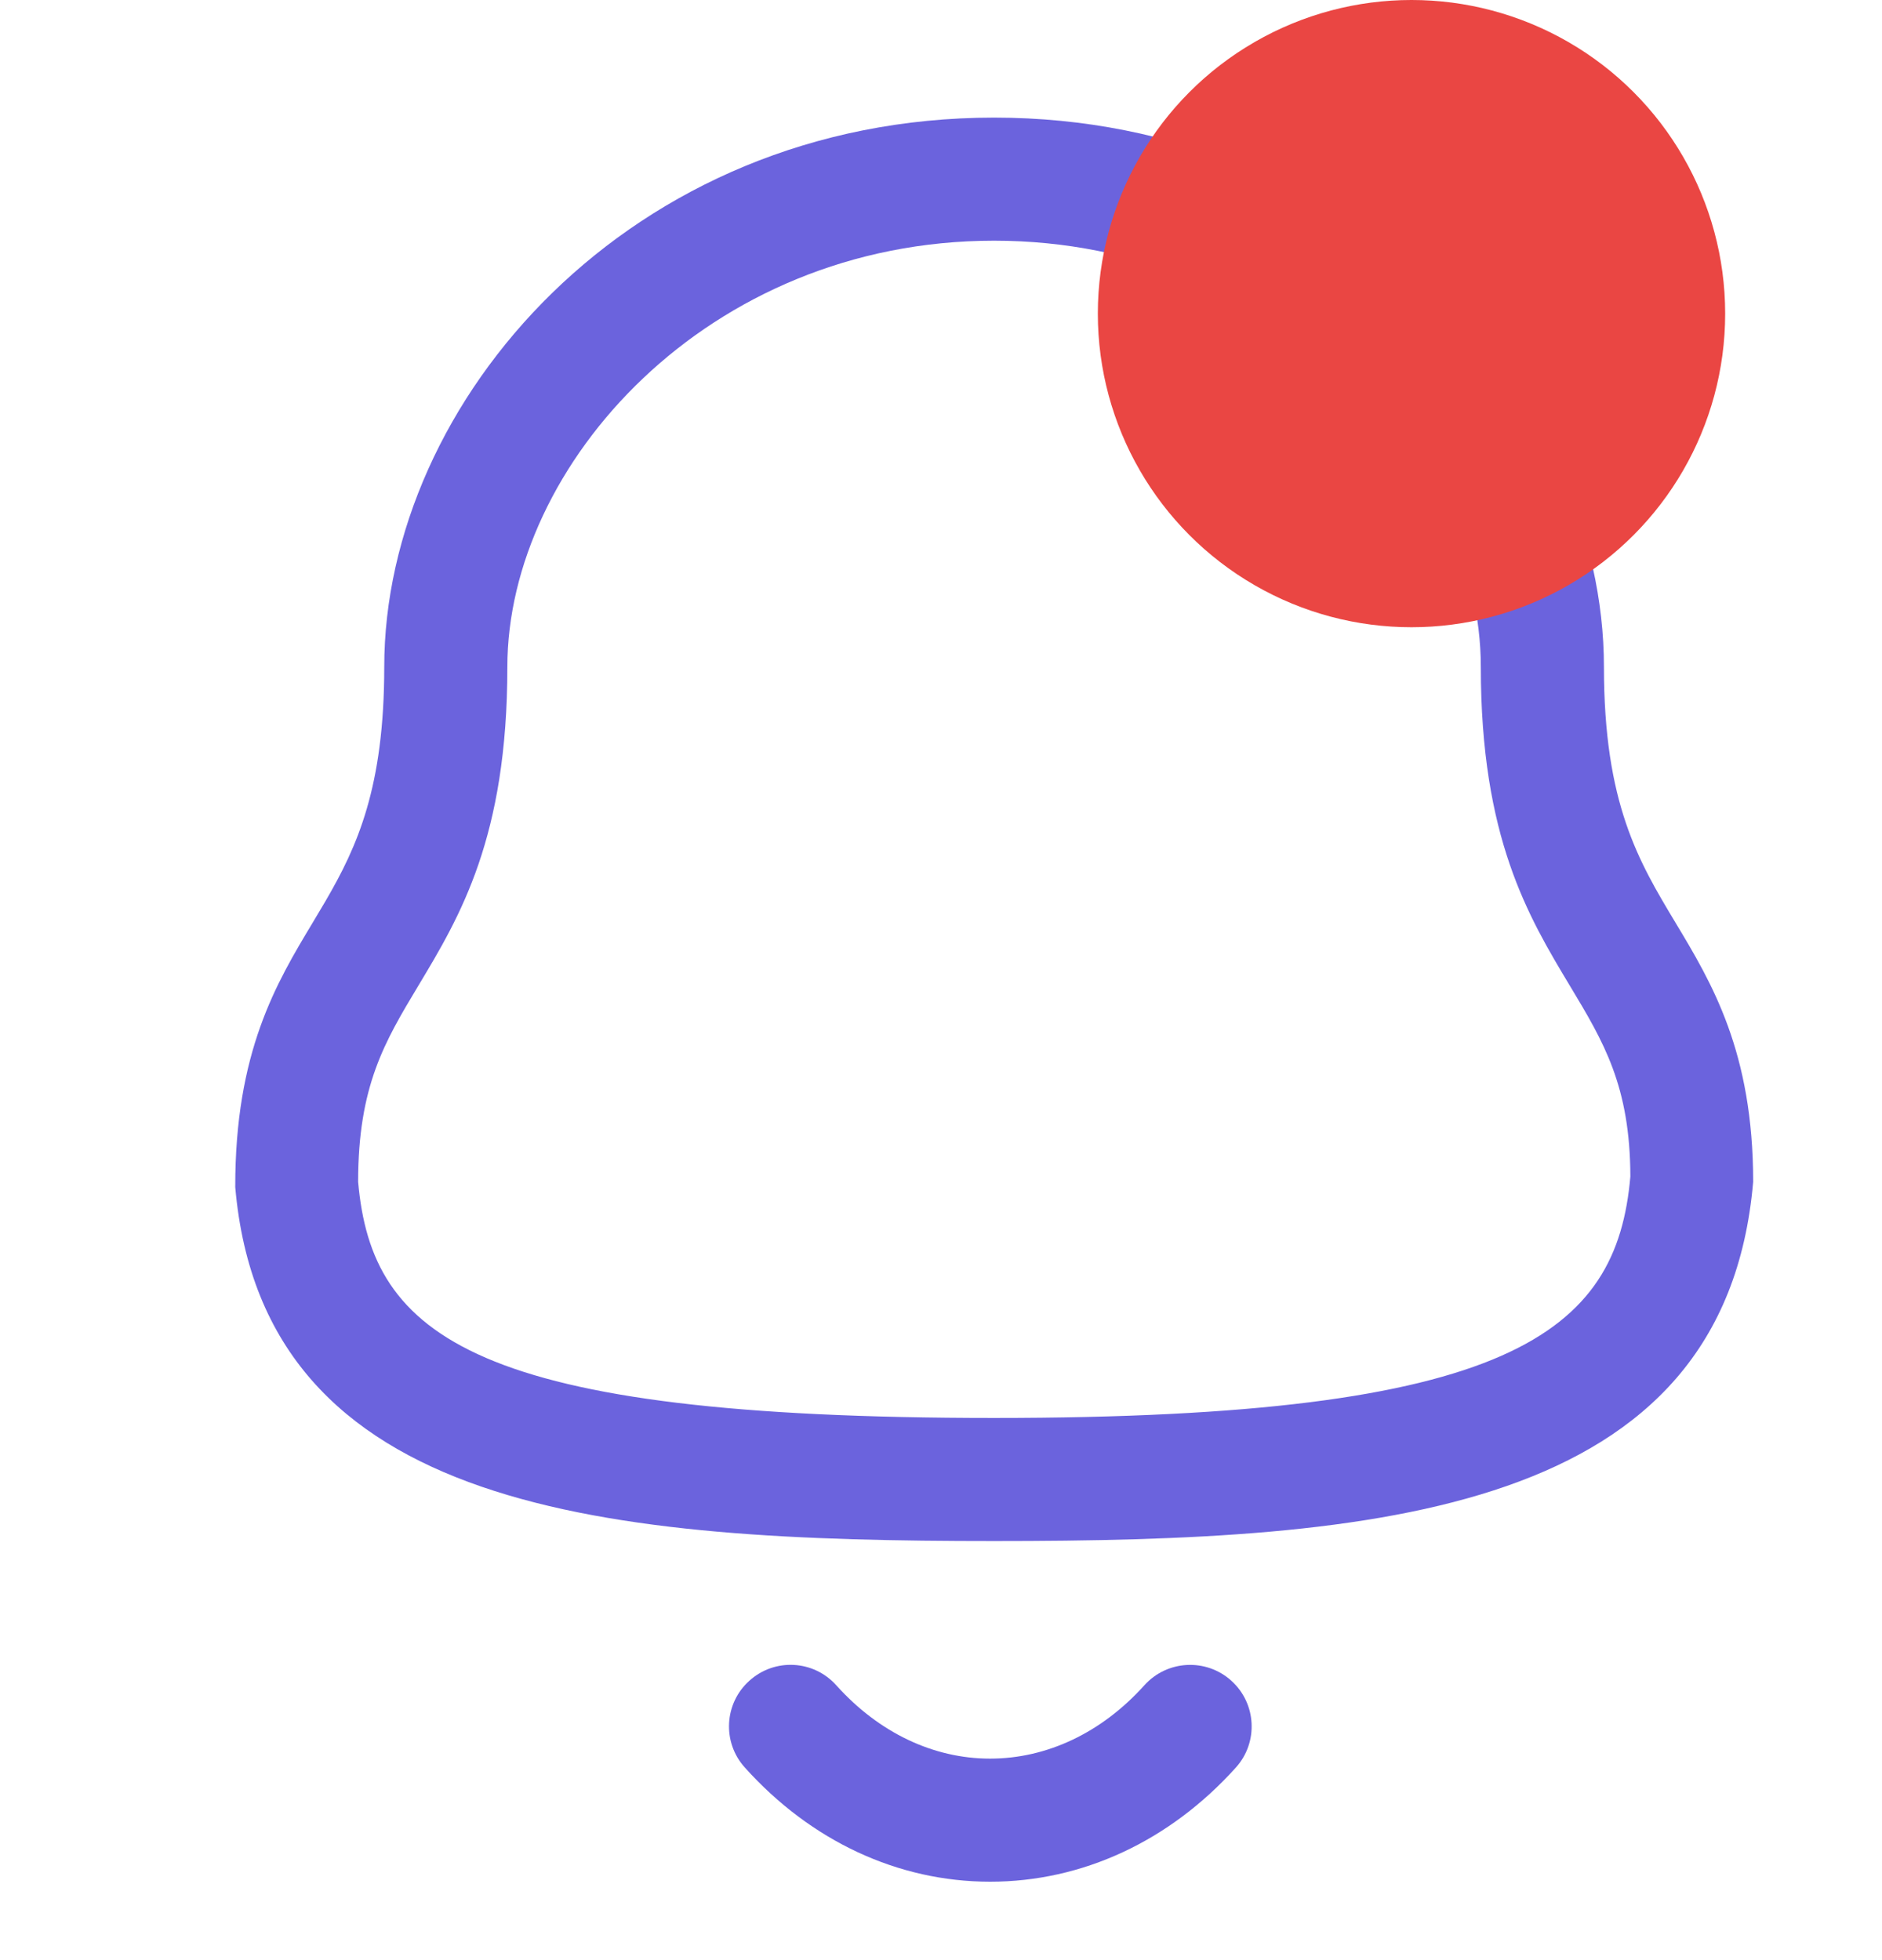 <svg width="24" height="25" viewBox="0 0 24 25" fill="none" xmlns="http://www.w3.org/2000/svg">
<path fill-rule="evenodd" clip-rule="evenodd" d="M10.665 21.495C11.207 22.099 11.903 22.43 12.625 22.43H12.626C13.351 22.43 14.05 22.099 14.594 21.494C14.884 21.172 15.38 21.146 15.702 21.436C16.024 21.726 16.05 22.223 15.76 22.544C14.915 23.483 13.802 24 12.626 24H12.624C11.451 23.999 10.341 23.482 9.498 22.543C9.208 22.222 9.234 21.725 9.557 21.436C9.879 21.145 10.375 21.171 10.665 21.495ZM12.677 1.5C17.329 1.5 20.454 5.123 20.454 8.506C20.454 10.247 20.896 10.985 21.366 11.767C21.831 12.54 22.357 13.417 22.357 15.074C21.992 19.309 17.571 19.655 12.677 19.655C7.784 19.655 3.361 19.309 3 15.141C2.997 13.417 3.523 12.54 3.988 11.767L4.152 11.491C4.556 10.797 4.9 10.042 4.9 8.506C4.9 5.123 8.025 1.5 12.677 1.5ZM12.677 3.07C9.02 3.07 6.47 5.935 6.47 8.506C6.47 10.682 5.866 11.688 5.333 12.575C4.905 13.288 4.567 13.851 4.567 15.074C4.741 17.048 6.044 18.085 12.677 18.085C19.273 18.085 20.617 17.002 20.791 15.006C20.788 13.851 20.45 13.288 20.021 12.575C19.488 11.688 18.884 10.682 18.884 8.506C18.884 5.935 16.335 3.07 12.677 3.07Z" fill="#6B63DD"/>
<circle cx="18" cy="4" r="4" fill="#EA4643"/>
</svg>
